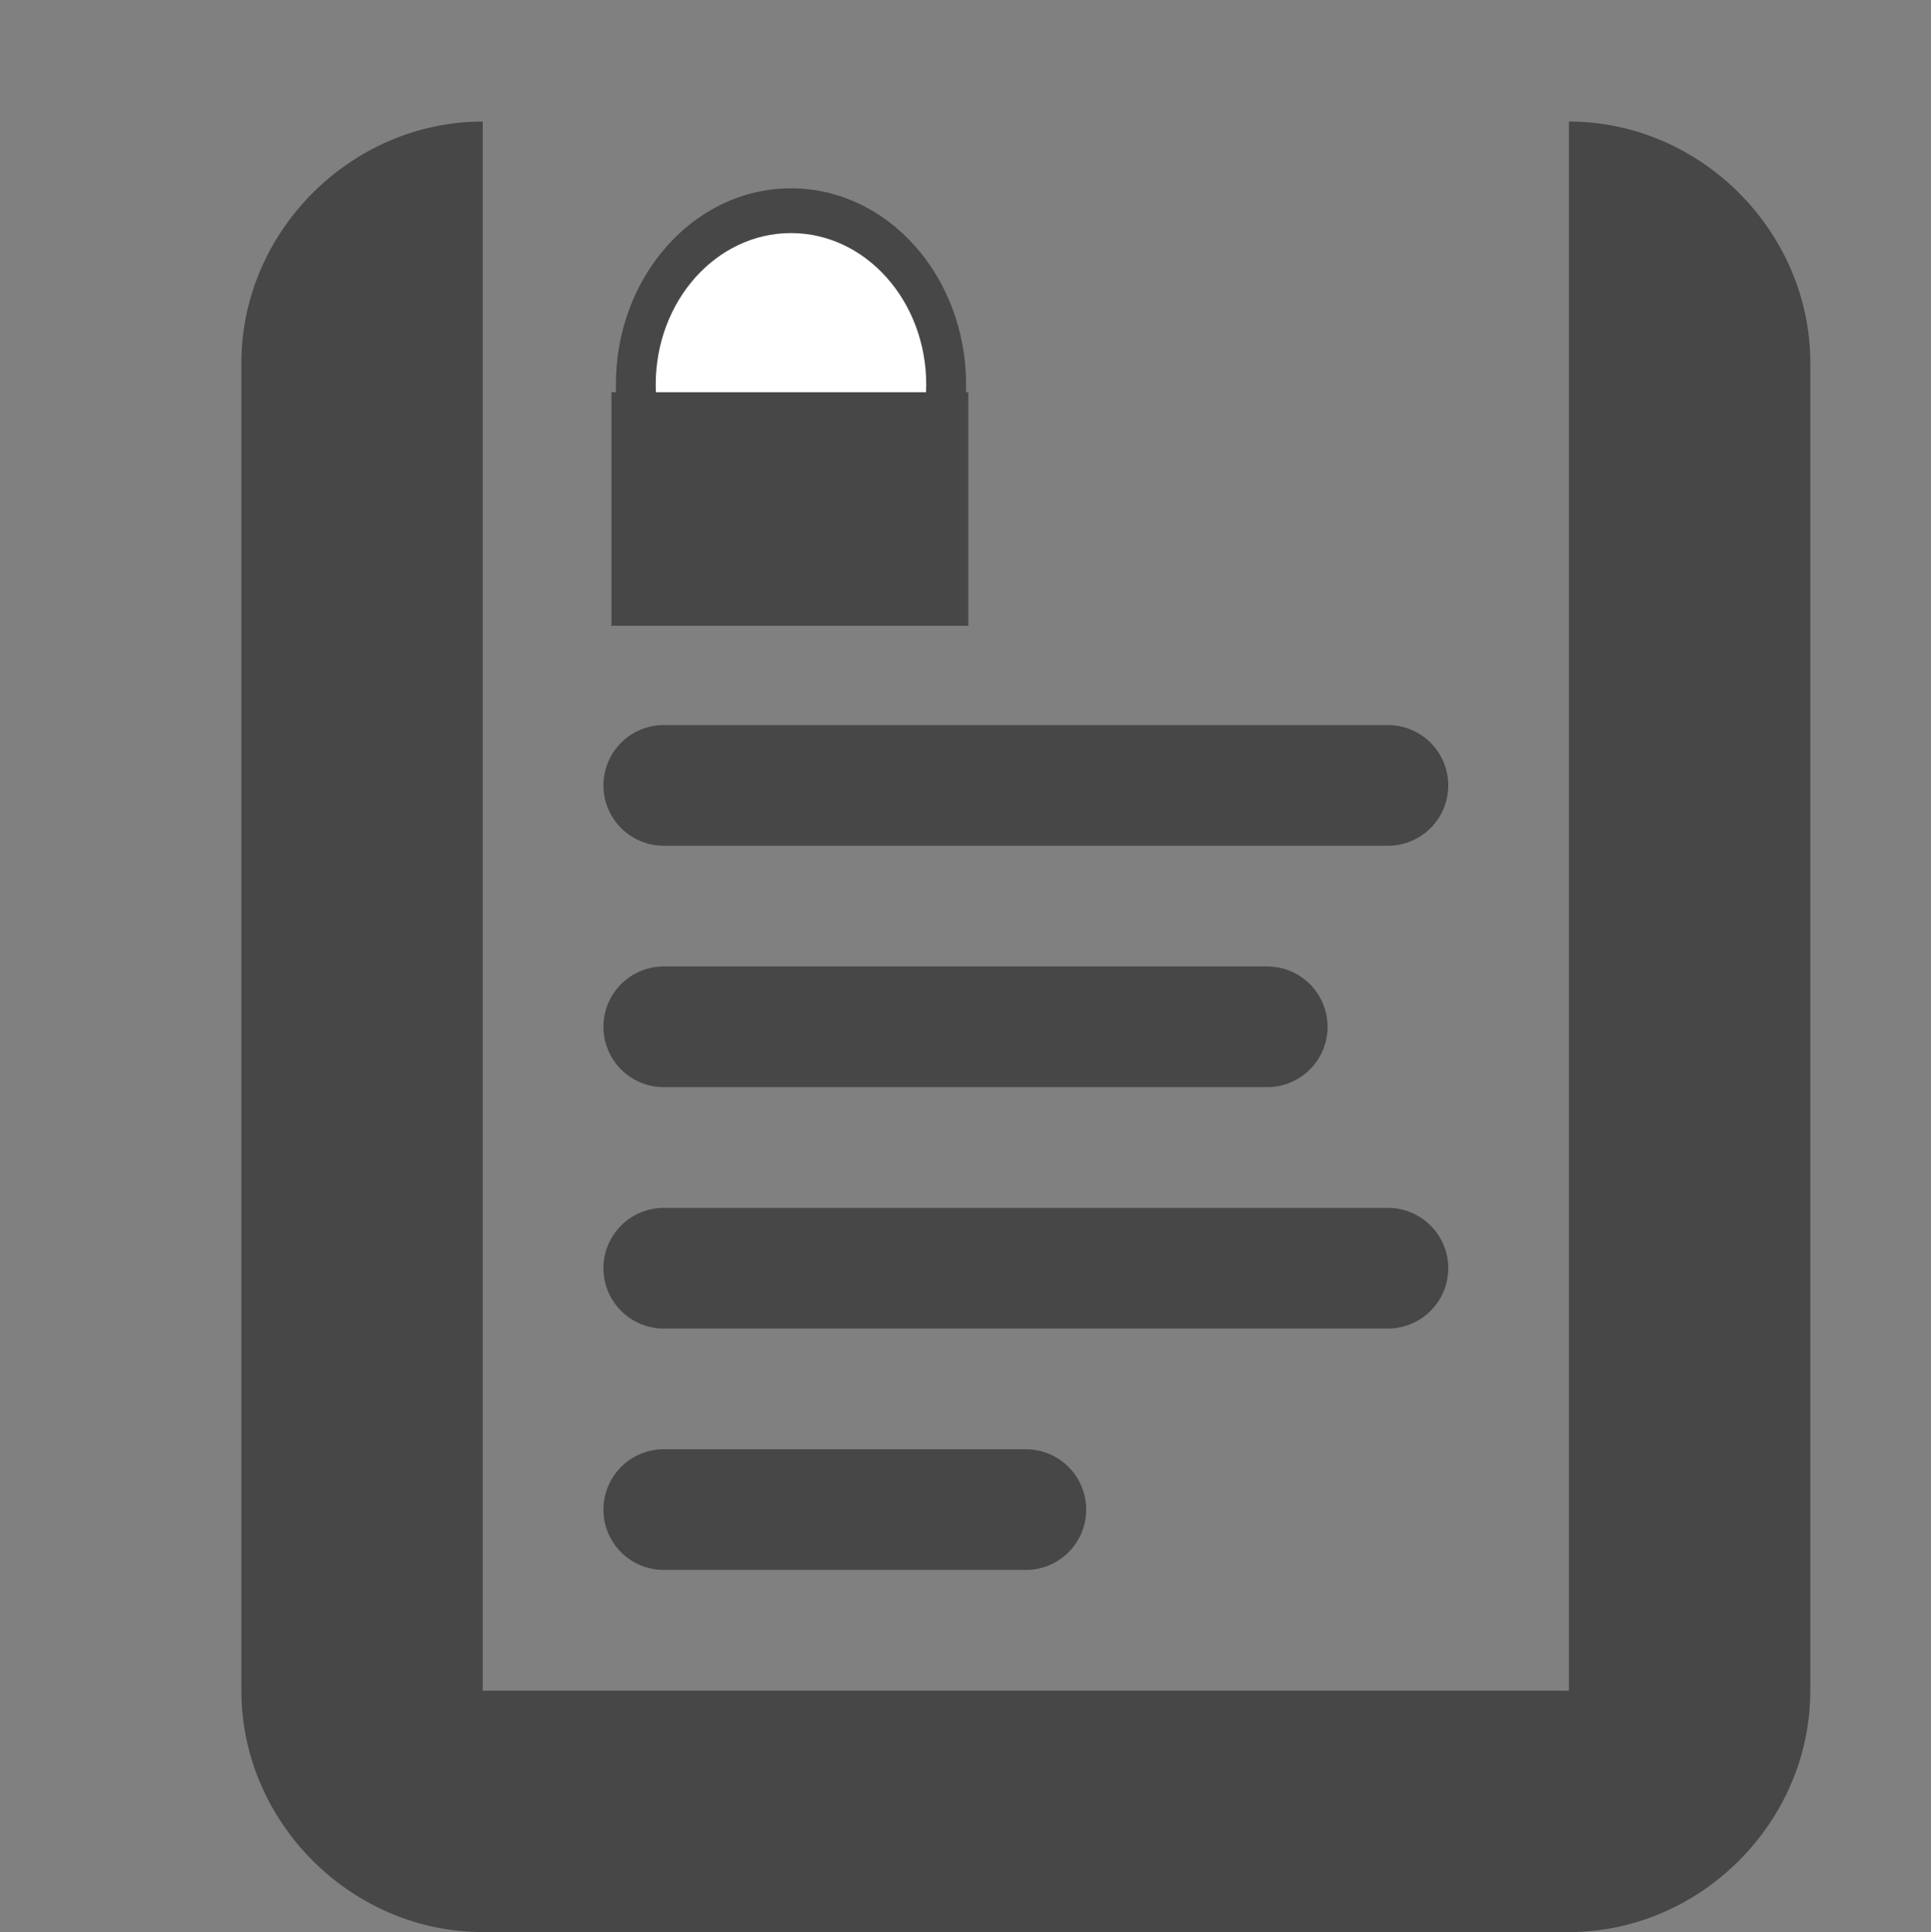 <?xml version="1.0" encoding="UTF-8" standalone="no"?>
<svg
   xmlns:dc="http://purl.org/dc/elements/1.1/"
   xmlns:cc="http://creativecommons.org/ns#"
   xmlns:rdf="http://www.w3.org/1999/02/22-rdf-syntax-ns#"
   xmlns:svg="http://www.w3.org/2000/svg"
   xmlns="http://www.w3.org/2000/svg"
   xmlns:sodipodi="http://sodipodi.sourceforge.net/DTD/sodipodi-0.dtd"
   xmlns:inkscape="http://www.inkscape.org/namespaces/inkscape"
   width="16"
   height="16.007"
   version="1.1"
   id="svg3775"
   sodipodi:docname="sste.svg"
   inkscape:version="0.92.5 (2060ec1f9f, 2020-04-08)">
  <rect width="100%" height="100%" fill="#808080" stroke="none"/>
  <defs
     id="defs3779">
    <inkscape:path-effect
       effect="ellipse_5pts"
       id="path-effect4640"
       is_visible="true" />
  </defs>
  <sodipodi:namedview
     pagecolor="#ffffff"
     bordercolor="#666666"
     borderopacity="1"
     objecttolerance="10"
     gridtolerance="10"
     guidetolerance="10"
     inkscape:pageopacity="0"
     inkscape:pageshadow="2"
     inkscape:window-width="1598"
     inkscape:window-height="878"
     id="namedview3777"
     showgrid="false"
     inkscape:zoom="43.605922"
     inkscape:cx="8"
     inkscape:cy="7.0861934"
     inkscape:window-x="0"
     inkscape:window-y="20"
     inkscape:window-maximized="0"
     inkscape:current-layer="svg3775" />
  <path
     inkscape:connector-curvature="0"
     id="path3767"
     style="font-weight:400;font-family:sans-serif;font-variant-ligatures:normal;font-variant-position:normal;font-variant-caps:normal;font-variant-numeric:normal;font-variant-alternates:normal;font-feature-settings:normal;text-indent:0;text-decoration:none;text-decoration-line:none;text-decoration-style:solid;text-decoration-color:#000000;text-transform:none;text-orientation:mixed;shape-padding:0;overflow:visible;isolation:auto;mix-blend-mode:normal;fill:#474747"
     overflow="visible"
     d="m 5.5,6.007 a 0.5,0.5 0 1 0 0,1 h 6 a 0.5,0.5 0 1 0 0,-1 z m 0,2 a 0.5,0.5 0 1 0 0,1 h 5 a 0.5,0.5 0 1 0 0,-1 z m 0,2 a 0.5,0.5 0 1 0 0,1 h 6 a 0.5,0.5 0 1 0 0,-1 z m 0,2 a 0.5,0.5 0 1 0 0,1 h 3 a 0.5,0.5 0 1 0 0,-1 z" />
  <path
     inkscape:connector-curvature="0"
     id="path3769"
     style="font-weight:400;font-family:Sans;text-indent:0;text-decoration:none;text-decoration-line:none;text-transform:none;overflow:visible;fill:#474747"
     overflow="visible"
     d="m 4,1.007 c -1.09,0 -2,0.91 -2,2 v 11 c 0,1.09 0.91,2 2,2 h 9 c 1.09,0 2,-0.91 2,-2 v -11 c 0,-1.09 -0.91,-2 -2,-2 v 13 H 4 Z" />
  <ellipse
     style="fill:#000000;fill-opacity:0"
     id="path3792"
     cx="1.491"
     cy="5.676"
     rx="0.849"
     ry="0.791" />
  <path
     style="fill:#000000;fill-opacity:0;stroke-width:0.023"
     d="M 5.269,6.932 C 5.003,6.792 4.933,6.433 5.127,6.206 5.293,6.011 5.158,6.023 7.237,6.023 c 1.012,-2.775e-4 1.84,-0.007 1.84,-0.015 0,-0.008 -0.021,-0.048 -0.046,-0.088 C 8.96,5.802 8.869,5.543 8.835,5.357 8.735,4.803 8.901,4.245 9.291,3.828 9.67,3.424 10.158,3.225 10.705,3.254 c 0.284,0.015 0.453,0.056 0.689,0.167 0.463,0.218 0.807,0.62 0.967,1.133 0.046,0.146 0.054,0.221 0.054,0.493 0,0.272 -0.008,0.347 -0.054,0.493 -0.068,0.217 -0.193,0.458 -0.318,0.612 l -0.097,0.119 0.026,0.122 c 0.044,0.212 -0.014,0.363 -0.196,0.509 l -0.088,0.071 -3.159,0.006 -3.159,0.006 z"
     id="path3818"
     inkscape:connector-curvature="0" />
  <path
     style="fill:#000000;fill-opacity:0;stroke-width:0.023"
     d="M 5.269,6.932 C 5.003,6.792 4.933,6.433 5.127,6.206 5.293,6.011 5.158,6.023 7.237,6.023 c 1.012,-2.775e-4 1.84,-0.007 1.84,-0.015 0,-0.008 -0.021,-0.048 -0.046,-0.088 C 8.96,5.802 8.869,5.543 8.835,5.357 8.735,4.803 8.901,4.245 9.291,3.828 9.67,3.424 10.158,3.225 10.705,3.254 c 0.284,0.015 0.453,0.056 0.689,0.167 0.463,0.218 0.807,0.62 0.967,1.133 0.046,0.146 0.054,0.221 0.054,0.493 0,0.272 -0.008,0.347 -0.054,0.493 -0.068,0.217 -0.193,0.458 -0.318,0.612 l -0.097,0.119 0.026,0.122 c 0.044,0.212 -0.014,0.363 -0.196,0.509 l -0.088,0.071 -3.159,0.006 -3.159,0.006 z"
     id="path3820"
     inkscape:connector-curvature="0" />
  <path
     style="fill:#000000;fill-opacity:0;stroke-width:0.023"
     d="M 5.269,6.932 C 5.003,6.792 4.933,6.433 5.127,6.206 5.293,6.011 5.158,6.023 7.237,6.023 c 1.012,-2.775e-4 1.84,-0.007 1.84,-0.015 0,-0.008 -0.021,-0.048 -0.046,-0.088 C 8.96,5.802 8.869,5.543 8.835,5.357 8.735,4.803 8.901,4.245 9.291,3.828 9.67,3.424 10.158,3.225 10.705,3.254 c 0.284,0.015 0.453,0.056 0.689,0.167 0.463,0.218 0.807,0.62 0.967,1.133 0.046,0.146 0.054,0.221 0.054,0.493 0,0.272 -0.008,0.347 -0.054,0.493 -0.068,0.217 -0.193,0.458 -0.318,0.612 l -0.097,0.119 0.026,0.122 c 0.044,0.212 -0.014,0.363 -0.196,0.509 l -0.088,0.071 -3.159,0.006 -3.159,0.006 z"
     id="path3822"
     inkscape:connector-curvature="0" />
  <path
     style="fill:#000000;fill-opacity:0;stroke-width:0.023"
     d="M 5.269,6.932 C 5.003,6.792 4.933,6.433 5.127,6.206 5.293,6.011 5.158,6.023 7.237,6.023 c 1.012,-2.775e-4 1.84,-0.007 1.84,-0.015 0,-0.008 -0.021,-0.048 -0.046,-0.088 C 8.96,5.802 8.869,5.543 8.835,5.357 8.735,4.803 8.901,4.245 9.291,3.828 9.67,3.424 10.158,3.225 10.705,3.254 c 0.284,0.015 0.453,0.056 0.689,0.167 0.463,0.218 0.807,0.62 0.967,1.133 0.046,0.146 0.054,0.221 0.054,0.493 0,0.272 -0.008,0.347 -0.054,0.493 -0.068,0.217 -0.193,0.458 -0.318,0.612 l -0.097,0.119 0.026,0.122 c 0.044,0.212 -0.014,0.363 -0.196,0.509 l -0.088,0.071 -3.159,0.006 -3.159,0.006 z"
     id="path3824"
     inkscape:connector-curvature="0" />
  <path
     style="fill:#000000;fill-opacity:0;stroke-width:0.023"
     d="M 5.269,6.932 C 5.003,6.792 4.933,6.433 5.127,6.206 5.293,6.011 5.158,6.023 7.237,6.023 c 1.012,-2.775e-4 1.84,-0.007 1.84,-0.015 0,-0.008 -0.021,-0.048 -0.046,-0.088 C 8.96,5.802 8.869,5.543 8.835,5.357 8.735,4.803 8.901,4.245 9.291,3.828 9.67,3.424 10.158,3.225 10.705,3.254 c 0.284,0.015 0.453,0.056 0.689,0.167 0.463,0.218 0.807,0.62 0.967,1.133 0.046,0.146 0.054,0.221 0.054,0.493 0,0.272 -0.008,0.347 -0.054,0.493 -0.068,0.217 -0.193,0.458 -0.318,0.612 l -0.097,0.119 0.026,0.122 c 0.044,0.212 -0.014,0.363 -0.196,0.509 l -0.088,0.071 -3.159,0.006 -3.159,0.006 z"
     id="path3826"
     inkscape:connector-curvature="0" />
  <g
     id="g4646"
     transform="matrix(0.796,0,0,0.898,1.087,-0.19)">
    <g
       id="g4635">
      <ellipse
         style="fill:#474747;fill-opacity:1"
         id="path3786"
         cx="6.868"
         cy="3.761"
         rx="1.823"
         ry="1.812" />
      <ellipse
         style="fill:#ffffff;fill-opacity:1;stroke-width:0.772"
         id="path3786-3"
         cx="6.868"
         cy="3.761"
         rx="1.408"
         ry="1.399" />
    </g>
    <path
       inkscape:connector-curvature="0"
       id="rect4637"
       d="M 4.999,3.83 H 8.714 V 5.985 H 4.999 Z"
       style="fill:#474747;fill-opacity:1;stroke-width:0.997;image-rendering:auto" />
  </g>
</svg>
